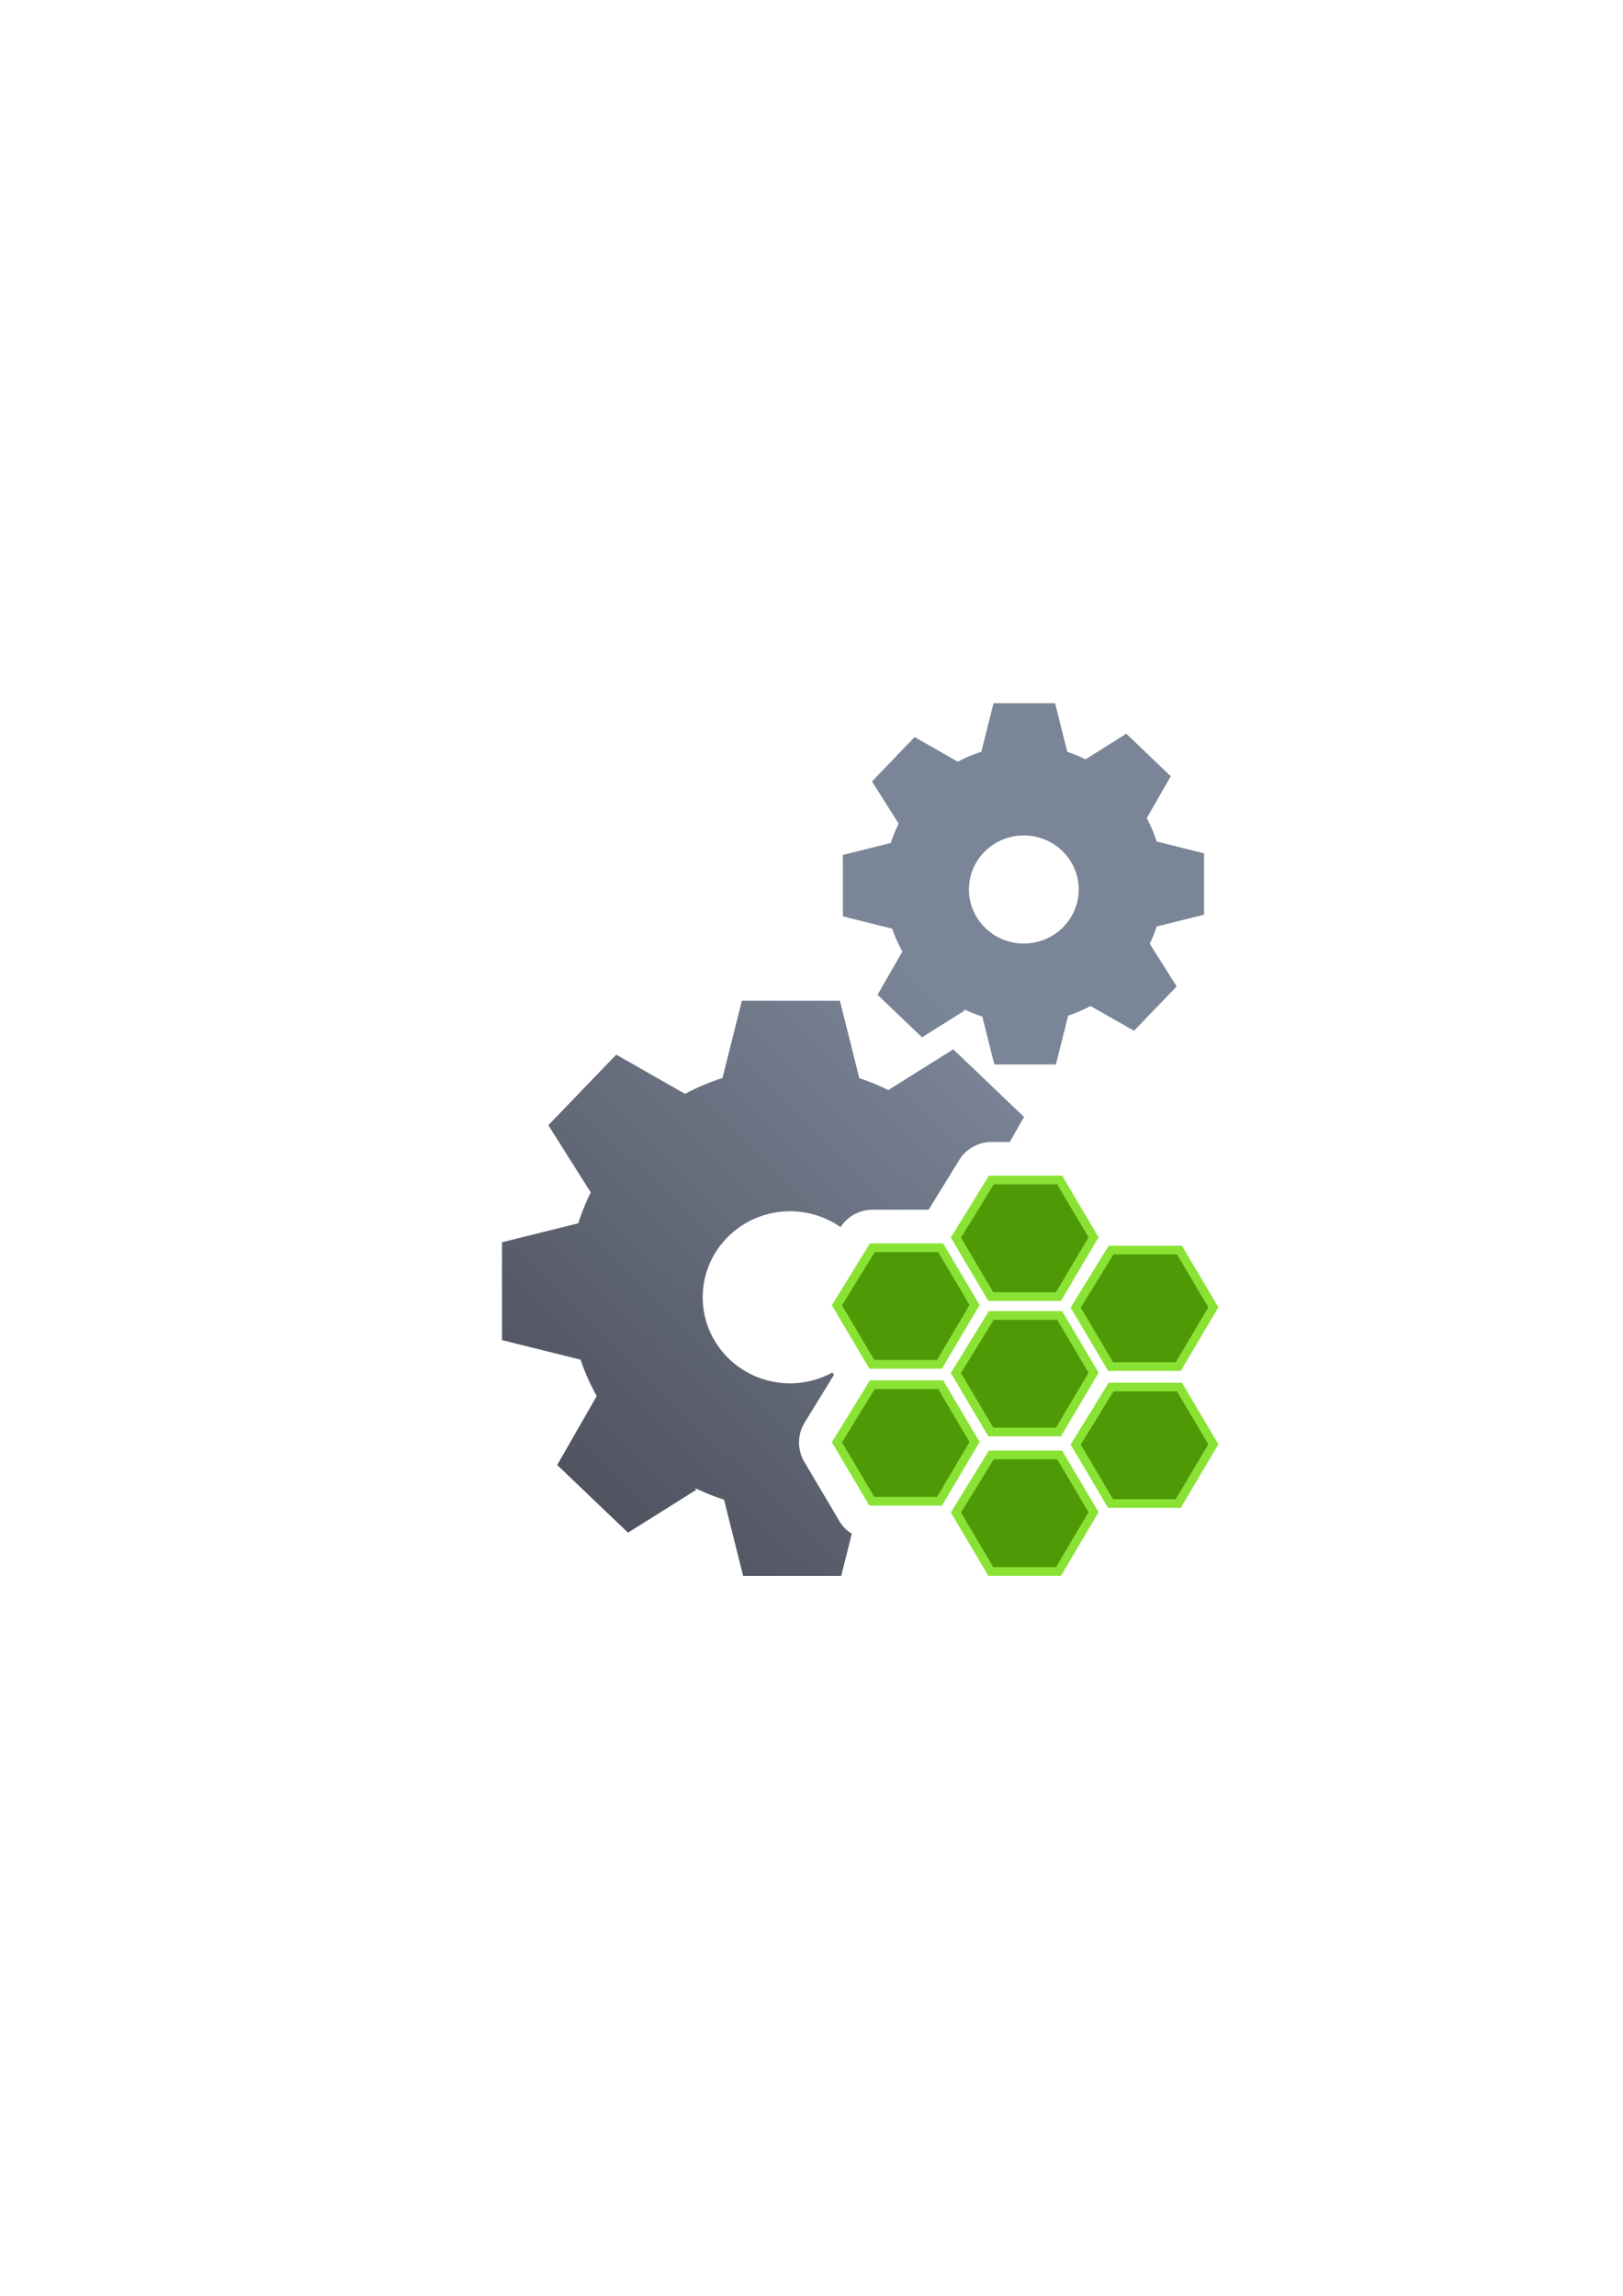 <?xml version="1.0" encoding="UTF-8" standalone="no"?>
<!-- Created with Inkscape (http://www.inkscape.org/) -->

<svg
   xmlns:dc="http://purl.org/dc/elements/1.1/"
   xmlns:cc="http://creativecommons.org/ns#"
   xmlns:rdf="http://www.w3.org/1999/02/22-rdf-syntax-ns#"
   xmlns:svg="http://www.w3.org/2000/svg"
   xmlns="http://www.w3.org/2000/svg"
   xmlns:xlink="http://www.w3.org/1999/xlink"
   xmlns:sodipodi="http://sodipodi.sourceforge.net/DTD/sodipodi-0.dtd"
   xmlns:inkscape="http://www.inkscape.org/namespaces/inkscape"
   width="210mm"
   height="297mm"
   viewBox="0 0 744.094 1052.362"
   id="svg2"
   version="1.1"
   inkscape:version="0.91 r13725"
   inkscape:export-xdpi="4"
   inkscape:export-ydpi="4"
   sodipodi:docname="system-IdM-Source.svg">
  <defs
     id="defs4">
    <linearGradient
       inkscape:collect="always"
       xlink:href="#linearGradient4165"
       id="linearGradient4171"
       x1="244.659"
       y1="681.838"
       x2="538.815"
       y2="380.611"
       gradientUnits="userSpaceOnUse"
       gradientTransform="matrix(0.689,0,0,0.687,93.998,231.337)" />
    <linearGradient
       inkscape:collect="always"
       id="linearGradient4165">
      <stop
         style="stop-color:#4e505d;stop-opacity:1;"
         offset="0"
         id="stop4167" />
      <stop
         style="stop-color:#7a8597;stop-opacity:1"
         offset="1"
         id="stop4169" />
    </linearGradient>
  </defs>
  <sodipodi:namedview
     id="base"
     pagecolor="#ffffff"
     bordercolor="#666666"
     borderopacity="1.0"
     inkscape:pageopacity="0.0"
     inkscape:pageshadow="2"
     inkscape:zoom="2"
     inkscape:cx="343.79662"
     inkscape:cy="525.63564"
     inkscape:document-units="px"
     inkscape:current-layer="layer1"
     showgrid="false"
     showguides="true"
     inkscape:guide-bbox="true"
     inkscape:window-width="1600"
     inkscape:window-height="837"
     inkscape:window-x="-4"
     inkscape:window-y="-4"
     inkscape:window-maximized="1"
     inkscape:snap-bbox="true"
     inkscape:bbox-nodes="true">
    <sodipodi:guide
       position="560,730"
       orientation="0,1"
       id="guide3338" />
    <sodipodi:guide
       position="560,330"
       orientation="0,1"
       id="guide3340" />
    <sodipodi:guide
       position="190,475"
       orientation="1,0"
       id="guide3344" />
    <sodipodi:guide
       position="590,451"
       orientation="1,0"
       id="guide3346" />
    <inkscape:grid
       type="xygrid"
       id="grid3440" />
  </sodipodi:namedview>
  <g
     inkscape:label="Ebene 1"
     inkscape:groupmode="layer"
     id="layer1">
    <g
       id="g4283">
      <rect
         y="322.362"
         x="190"
         height="400"
         width="400"
         id="rect4160"
         style="opacity:1;fill:none;fill-opacity:1;stroke:none;stroke-width:23;stroke-linecap:butt;stroke-linejoin:round;stroke-miterlimit:4;stroke-dasharray:none;stroke-opacity:1" />
      <path
         id="path4172"
         d="M 455.5 322.361 L 455.5 322.363 L 449.92 344.598 C 446.194 345.788 442.584 347.316 439.139 349.164 L 419.328 337.869 L 399.779 358.189 L 411.988 377.535 C 410.573 380.403 409.373 383.372 408.404 386.418 L 386.438 391.889 L 386.438 420.045 L 409.033 425.672 L 409.033 425.637 C 410.272 429.276 411.838 432.796 413.713 436.154 L 402.334 455.996 L 422.717 475.479 L 442.43 463.117 L 441.83 462.541 C 444.588 463.889 447.44 465.037 450.363 465.977 L 455.869 487.926 L 484.109 487.926 L 489.723 465.543 C 493.26 464.371 496.689 462.892 499.969 461.125 L 519.916 472.5 L 539.465 452.172 L 527.117 432.598 C 528.358 430.038 529.423 427.399 530.311 424.697 L 552 419.291 L 552 391.141 L 530.291 385.734 C 529.107 382.033 527.584 378.448 525.744 375.023 L 536.754 355.82 L 516.371 336.34 L 497.672 348.068 C 494.972 346.731 492.181 345.583 489.318 344.639 L 483.738 322.361 L 455.5 322.361 z M 469.385 382.959 A 25.168 24.769 0 0 1 494.559 407.721 L 469.391 407.729 L 494.559 407.729 A 25.168 24.769 0 0 1 469.393 432.496 A 25.168 24.769 0 0 1 444.223 407.732 A 25.168 24.769 0 0 1 469.385 382.959 z M 340.119 458.738 L 340.119 458.74 L 331.236 494.143 C 325.303 496.037 319.557 498.47 314.07 501.412 L 282.525 483.43 L 251.398 515.783 L 270.836 546.59 C 268.582 551.156 266.674 555.884 265.131 560.734 L 230.154 569.441 L 230.154 614.277 L 266.131 623.234 L 266.131 623.178 C 268.103 628.973 270.597 634.58 273.582 639.928 L 255.465 671.523 L 287.92 702.543 L 319.309 682.859 L 318.354 681.943 C 322.745 684.09 327.286 685.917 331.941 687.412 L 340.709 722.361 L 385.674 722.361 L 390.518 703.051 A 17.502 17.502 0 0 1 384.775 697.17 L 368.768 670.119 A 17.502 17.502 0 0 1 368.922 652.039 L 382.332 630.236 L 381.664 629.107 A 40.075 39.439 0 0 1 362.244 634.102 A 40.075 39.439 0 0 1 322.166 594.67 A 40.075 39.439 0 0 1 362.23 555.225 A 40.075 39.439 0 0 1 385.377 562.496 A 17.502 17.502 0 0 1 400.057 554.514 L 425.752 554.514 L 439.723 531.797 A 17.502 17.502 0 0 1 454.629 523.463 L 462.936 523.463 L 469.5 512.012 L 437.045 480.994 L 407.27 499.666 C 402.97 497.536 398.525 495.713 393.967 494.209 L 385.084 458.738 L 340.119 458.738 z M 463.09 560.611 L 458.838 567.523 L 464.389 576.902 L 475.467 576.902 L 481.197 567.217 L 479.742 564.758 L 463.09 560.611 z M 409.838 589.514 L 404.266 598.574 L 409.816 607.951 L 420.895 607.951 L 426.625 598.268 L 421.445 589.514 L 409.838 589.514 z M 366.754 594.662 L 362.24 594.664 L 366.754 594.664 A 17.502 17.502 0 0 1 366.754 594.662 z M 409.838 652.32 L 404.266 661.381 L 409.816 670.758 L 420.895 670.758 L 426.625 661.074 L 421.445 652.32 L 409.838 652.32 z "
         style="opacity:1;fill:url(#linearGradient4171);fill-opacity:1;stroke:none;stroke-width:20.627;stroke-linecap:square;stroke-linejoin:miter;stroke-miterlimit:4;stroke-dasharray:none;stroke-opacity:1" />
      <g
         transform="matrix(0.42,0,0,0.42,58.371,409.591)"
         id="g4293">
        <path
           inkscape:connector-curvature="0"
           id="path15480"
           d="m 943.113,612.691 74.655,0 36.976,62.485 -38.288,64.701 -73.866,0 -38.1,-64.384 z"
           style="fill:#4e9a06;stroke:#8ae234;stroke-width:9.489;stroke-linecap:butt;stroke-linejoin:miter;stroke-miterlimit:4;stroke-dasharray:none;stroke-opacity:1" />
        <path
           style="fill:#4e9a06;stroke:#8ae234;stroke-width:9.489;stroke-linecap:butt;stroke-linejoin:miter;stroke-miterlimit:4;stroke-dasharray:none;stroke-opacity:1"
           d="m 943.113,460.475 74.655,0 36.976,62.485 -38.288,64.701 -73.866,0 -38.1,-64.384 z"
           id="path15490"
           inkscape:connector-curvature="0" />
        <path
           inkscape:connector-curvature="0"
           id="path15496"
           d="m 813.228,536.055 74.655,0 36.976,62.485 -38.288,64.701 -73.866,0 -38.1,-64.384 z"
           style="fill:#4e9a06;stroke:#8ae234;stroke-width:9.489;stroke-linecap:butt;stroke-linejoin:miter;stroke-miterlimit:4;stroke-dasharray:none;stroke-opacity:1" />
        <path
           style="fill:#4e9a06;stroke:#8ae234;stroke-width:9.489;stroke-linecap:butt;stroke-linejoin:miter;stroke-miterlimit:4;stroke-dasharray:none;stroke-opacity:1"
           d="m 1073.863,538.575 74.655,0 36.976,62.485 -38.288,64.701 -73.866,0 -38.1,-64.384 z"
           id="path15502"
           inkscape:connector-curvature="0" />
        <path
           inkscape:connector-curvature="0"
           id="path15508"
           d="m 1073.863,389.093 74.655,0 36.976,62.485 -38.288,64.701 -73.866,0 -38.1,-64.384 z"
           style="fill:#4e9a06;stroke:#8ae234;stroke-width:9.489;stroke-linecap:butt;stroke-linejoin:miter;stroke-miterlimit:4;stroke-dasharray:none;stroke-opacity:1" />
        <path
           style="fill:#4e9a06;stroke:#8ae234;stroke-width:9.489;stroke-linecap:butt;stroke-linejoin:miter;stroke-miterlimit:4;stroke-dasharray:none;stroke-opacity:1"
           d="m 813.228,386.574 74.655,0 36.976,62.485 -38.288,64.701 -73.866,0 -38.1,-64.384 z"
           id="path15520"
           inkscape:connector-curvature="0" />
        <path
           inkscape:connector-curvature="0"
           id="path15526"
           d="m 943.113,312.673 74.655,0 36.976,62.485 -38.288,64.701 -73.866,0 -38.1,-64.384 z"
           style="fill:#4e9a06;stroke:#8ae234;stroke-width:9.489;stroke-linecap:butt;stroke-linejoin:miter;stroke-miterlimit:4;stroke-dasharray:none;stroke-opacity:1" />
      </g>
    </g>
  </g>
</svg>
